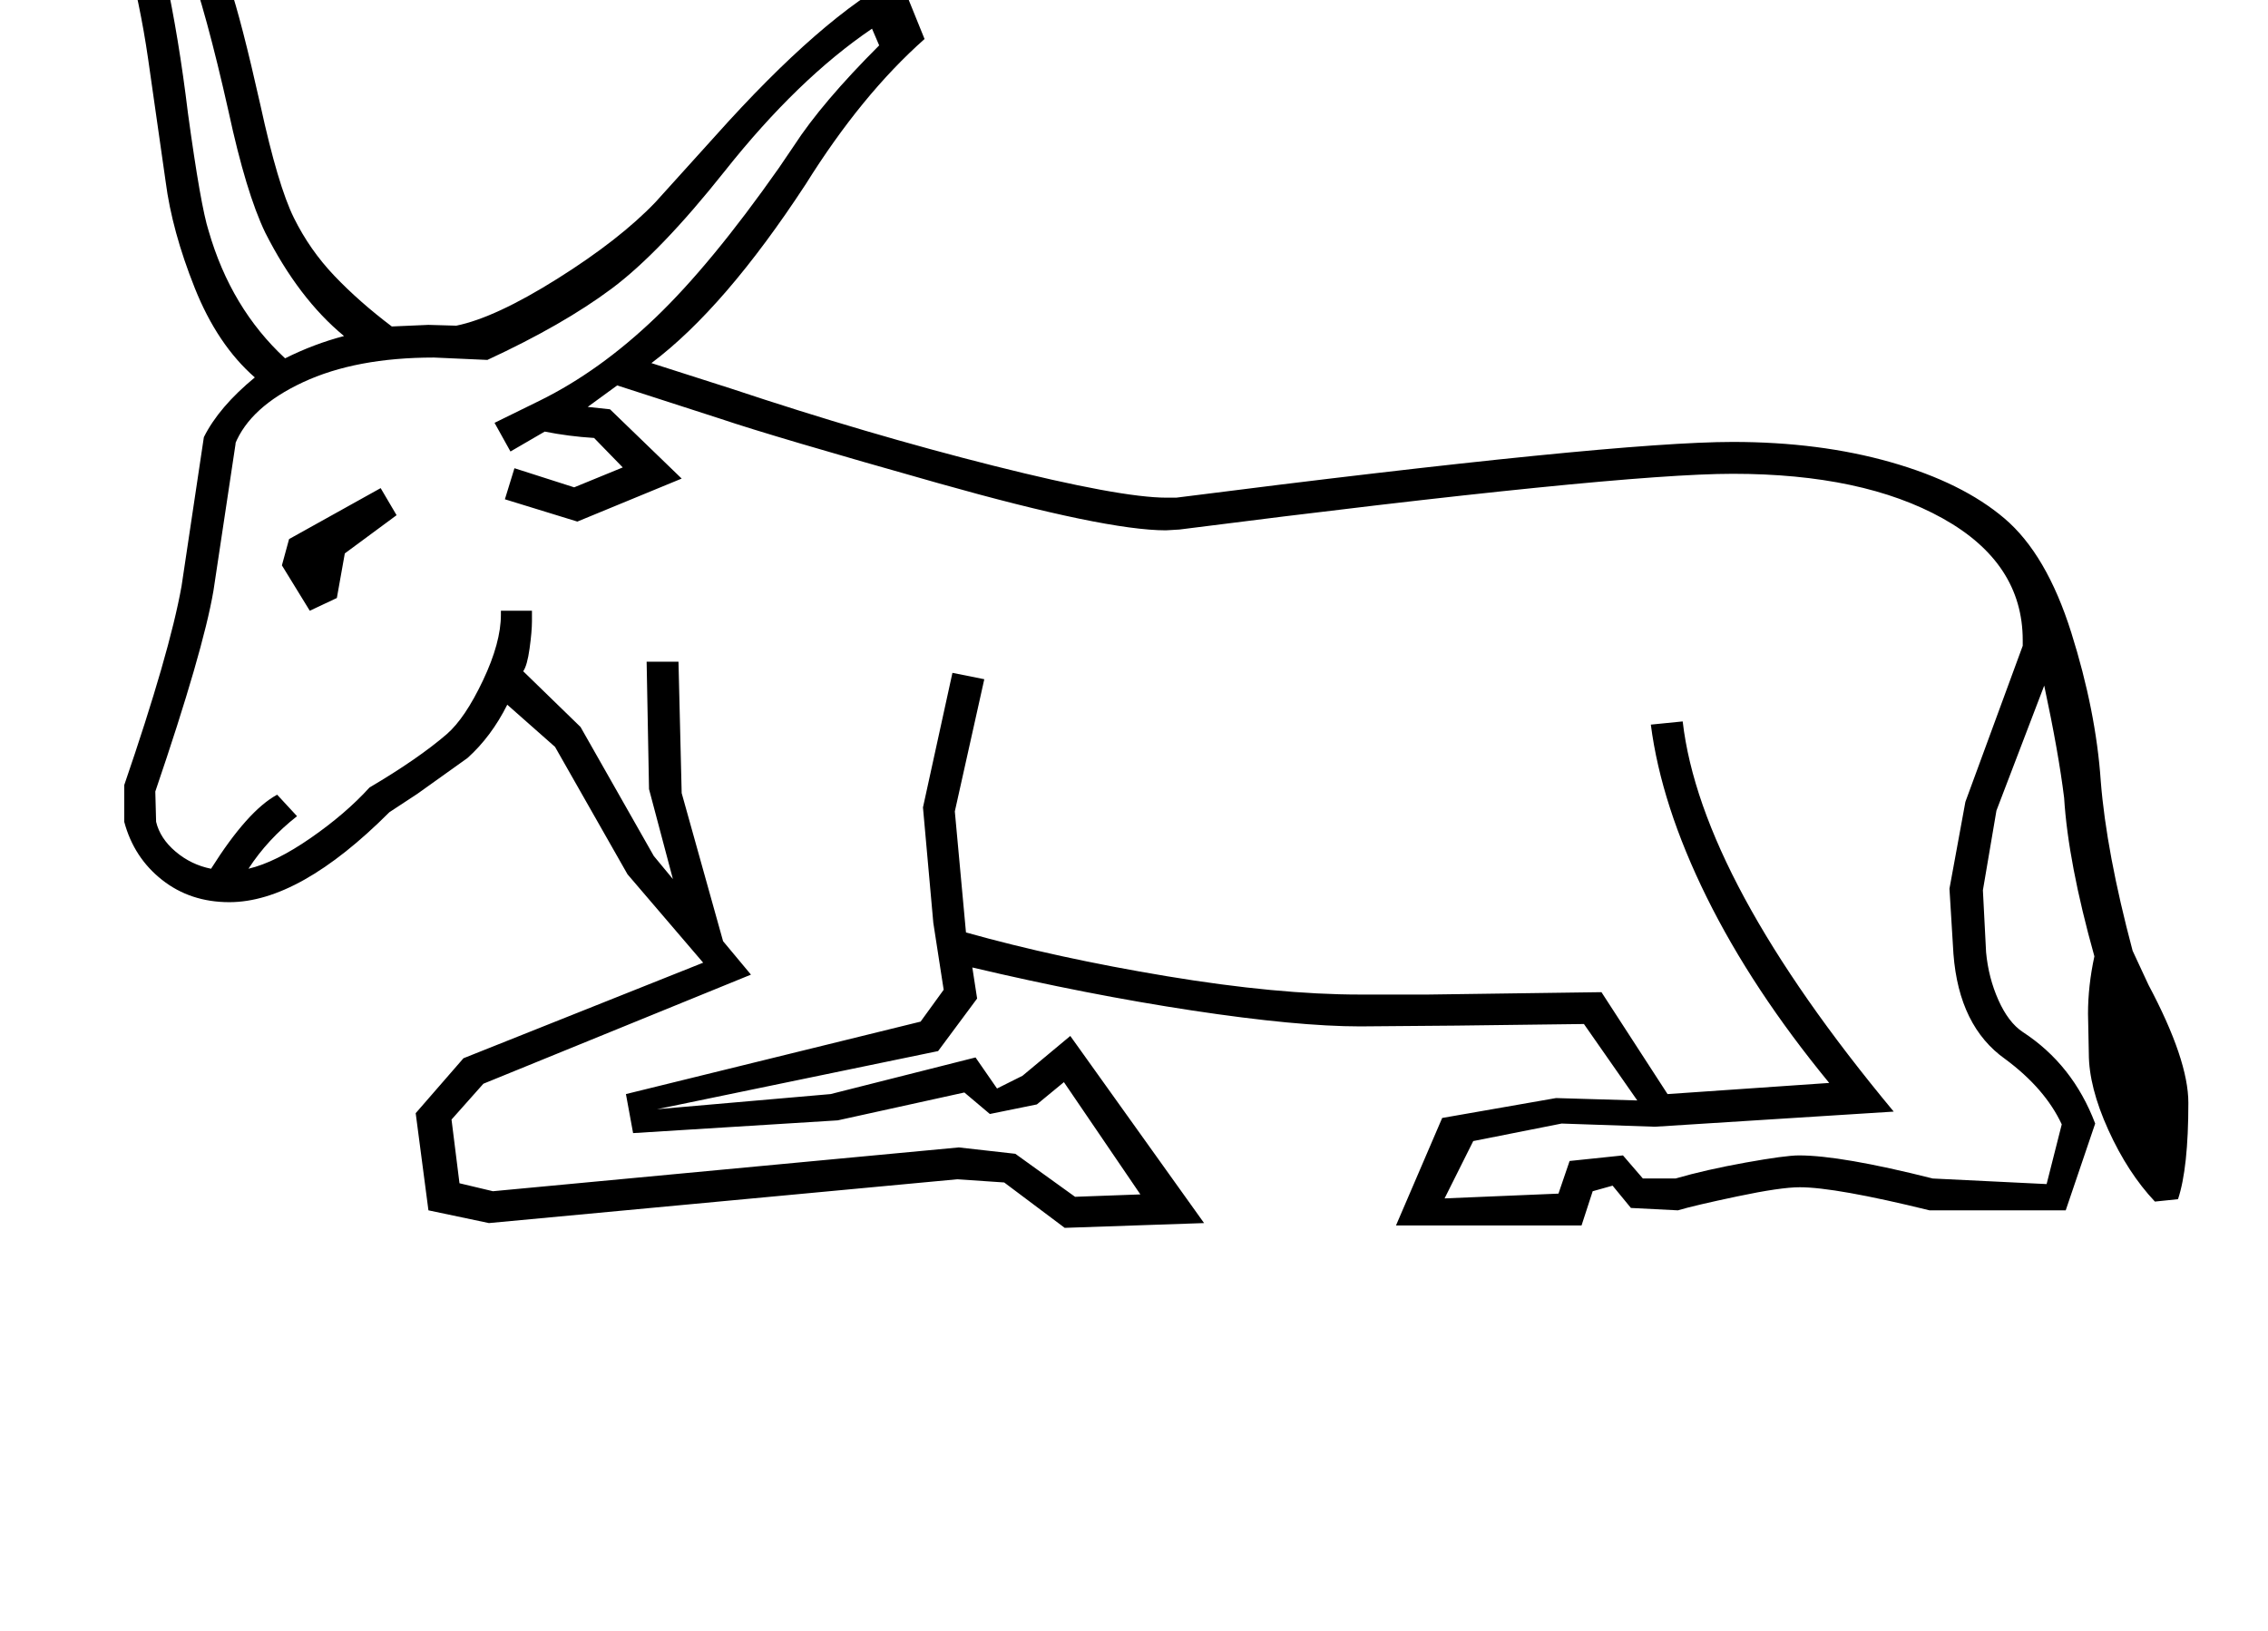 <?xml version="1.0" standalone="no"?>
<!DOCTYPE svg PUBLIC "-//W3C//DTD SVG 1.1//EN" "http://www.w3.org/Graphics/SVG/1.1/DTD/svg11.dtd" >
<svg xmlns="http://www.w3.org/2000/svg" xmlns:xlink="http://www.w3.org/1999/xlink" version="1.1" viewBox="-10 0 2848 2048">
  <g transform="scale(1, -1)" transform-origin="center">
   <path fill="currentColor"
d="M1217 544l-49 -66l-353 -73l218 19l182 46l27 -39l32 16l60 50l168 -235l-175 -6l-76 57l-59 4l-588 -55l-76 16l-16 122l60 69l301 120l-95 111l-91 160l-60 53q-20 -40 -50 -67l-63 -45l-35 -23q-113 -113 -201 -113q-49 0 -84.5 28t-47.5 73v46q57 166 72 250l28 187
q19 38 64 75q-47 41 -75.5 112.5t-36.5 133.5l-22 154q-20 139 -76 281h89q31 -50 52.5 -97t36.5 -91t39 -151q22 -101 42 -141.5t51 -73t72 -63.5l46 2l35 -1q49 10 127 59t123 96l75 83q135 151 231 201l32 -79q-79 -70 -149 -182q-102 -156 -194 -225l100 -32
q171 -57 330 -97t217 -40h12q549 70 699 70q109 0 198.5 -25.5t142.5 -70.5t84 -143.5t37 -186.5q7 -89 40 -213l20 -43q50 -94 50 -148q0 -82 -13 -121l-29 -3q-34 36 -58.5 90t-24.5 96l-1 50q0 35 8 72q-33 118 -38 199q-7 57 -25 141l-60 -157l-17 -100l4 -78
q3 -32 15.5 -60t30.5 -40q63 -41 91 -115l-37 -109h-171q-118 29 -163 29q-24 0 -78.5 -11.5t-74.5 -17.5l-59 3l-23 28l-25 -7l-14 -43h-233l58 135l143 25l102 -3l-67 96l-160 -2l-121 -1q-79 0 -211 20t-276 54zM363 773q-37 -29 -61 -66q34 8 78 38.5t74 63.5
q61 36 97 67q23 20 45.5 67.5t22.5 82.5v5h39v-13q0 -13 -3 -34.5t-8 -28.5l72 -70l92 -162l24 -29l-30 113l-3 160h40l4 -165l52 -186l35 -42l-336 -137l-40 -45l10 -80l42 -10l585 55l71 -8l75 -54l82 3l-96 141l-34 -28l-59 -12l-32 27l-159 -35l-257 -16l-9 49l370 91
l29 40l-13 84l-13 145l37 169l40 -8l-37 -166l14 -152q114 -32 252.5 -55t242.5 -23h85l218 3l83 -128l203 14q-97 118 -154 233.5t-70 216.5l40 4q23 -199 265 -490l-300 -19l-117 4l-111 -22l-36 -72l143 6l14 41l67 7l25 -29h41q38 11 88 20t67 9q53 0 168 -29l143 -7
l19 75q-21 45 -71 82q-58 41 -65 132l-5 82l20 109l72 196v7q0 97 -100.5 153t-263.5 56q-146 0 -695 -70l-17 -1q-76 0 -285 59t-274 81l-130 42l-37 -27l28 -3l90 -87l-131 -54l-91 28l12 39l75 -24l61 25l-36 37q-32 2 -62 8l-43 -25l-20 36l57 28q75 37 145 104t155 188
l19 28q35 54 107 126l-9 21q-93 -63 -185 -179q-81 -102 -142 -147.5t-156 -89.5l-67 3q-98 0 -164.5 -31t-85.5 -78l1 2l-28 -186q-13 -76 -73 -252l1 -38q5 -21 24.5 -37.5t44.5 -21.5q46 73 83 93zM348 1348q36 18 74 28q-57 47 -99 130q-24 50 -46 152
q-28 125 -52.5 192.5t-55.5 118.5h-11q45 -123 68 -313q16 -117 26 -148q28 -97 96 -160zM379 1031l-35 57l9 33l115 64l20 -34l-65 -48l-10 -56z" />
  </g>

</svg>
